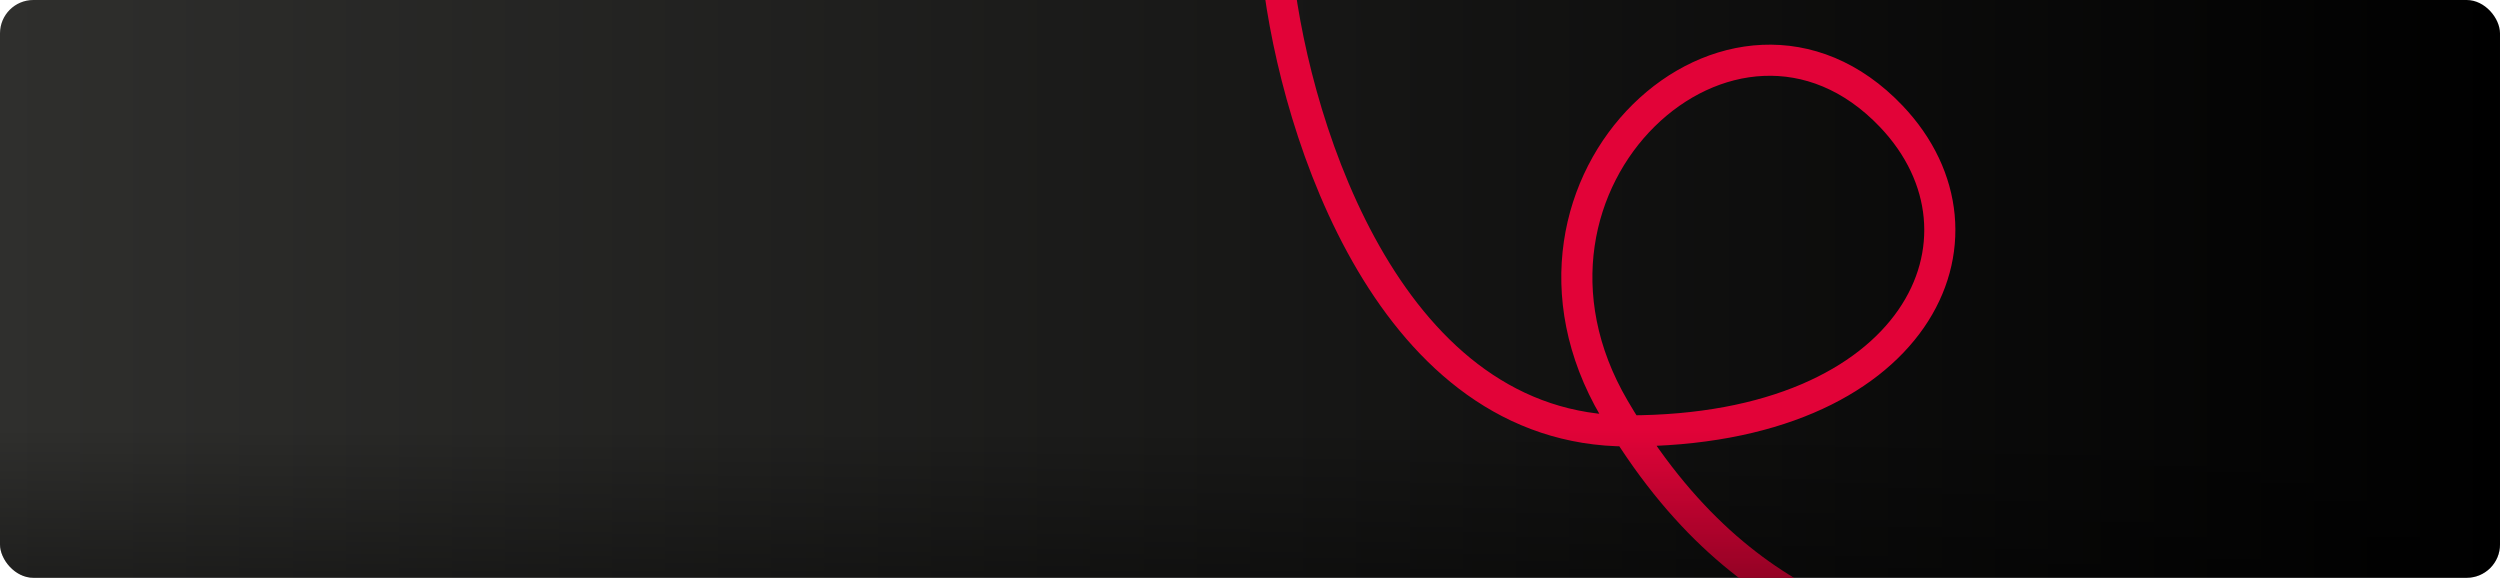 <svg width="1125" height="260" viewBox="0 0 1125 260" fill="none" xmlns="http://www.w3.org/2000/svg">
<g clip-path="url(#clip0_223_19)">
<rect width="1125" height="260" rx="15" fill="url(#paint0_linear_223_19)"/>
<path d="M575 -11C583.292 60.306 626.164 193.905 732.545 193.905C862.776 193.905 902.67 106.565 851.07 52.347C780.345 -21.964 666.454 81.585 726.448 183.915C786.442 286.246 862.055 287.925 906.186 300.621C952.767 314.021 1023 319.869 1063 449" stroke="#E20338" stroke-width="14"/>
<rect y="126" width="1149" height="134" fill="url(#paint1_linear_223_19)"/>
</g>
<defs>
<linearGradient id="paint0_linear_223_19" x1="0" y1="130" x2="1125" y2="130" gradientUnits="userSpaceOnUse">
<stop stop-color="#2F2F2D"/>
<stop offset="1"/>
</linearGradient>
<linearGradient id="paint1_linear_223_19" x1="574.5" y1="388.5" x2="574.5" y2="193" gradientUnits="userSpaceOnUse">
<stop/>
<stop offset="1" stop-opacity="0"/>
</linearGradient>
<clipPath id="clip0_223_19">
<rect width="1125" height="260" rx="15" fill="white"/>
</clipPath>
</defs>
</svg>
